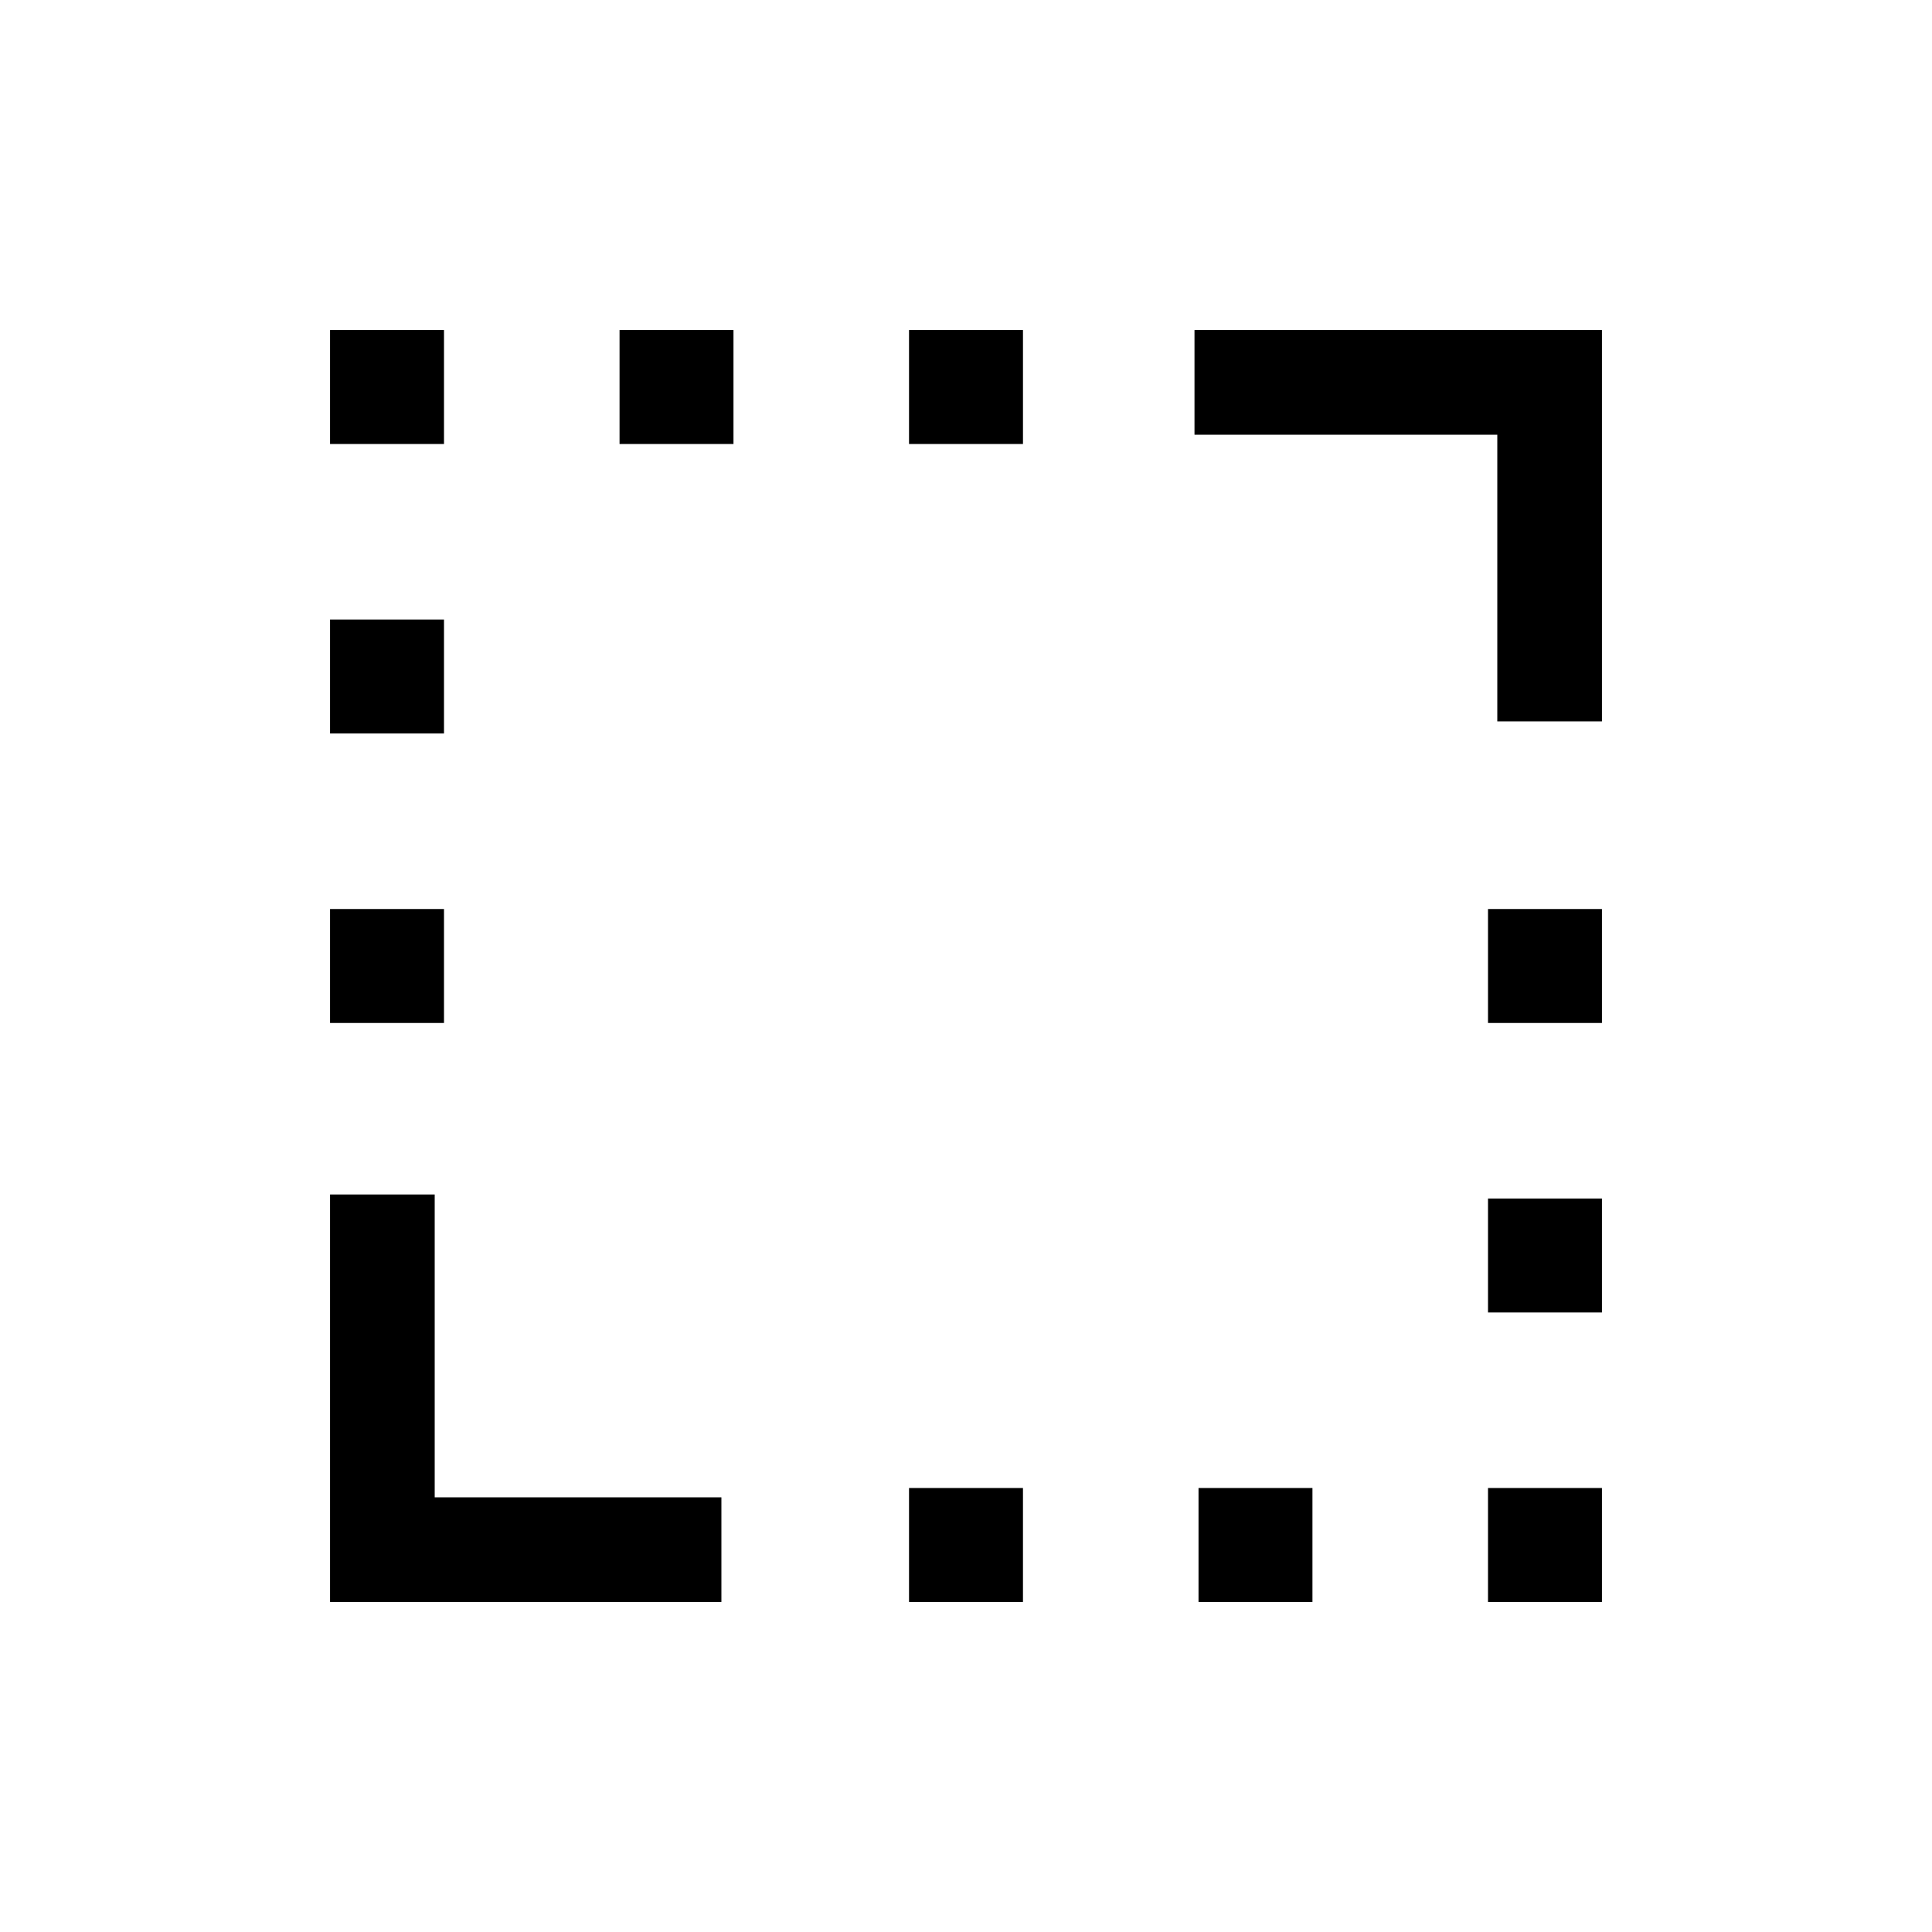 <svg xmlns="http://www.w3.org/2000/svg" height="20" viewBox="0 -960 960 960" width="20"><path d="M744-601.54V-744H593.54v-52H796v194.46h-52ZM164-164v-202.46h52V-216h142.46v52H164Zm0-287.69v-56.62h56.62v56.62H164Zm0-143.85v-56.61h56.62v56.61H164Zm0-143.84V-796h56.62v56.62H164Zm143.85 0V-796h56.61v56.62h-56.61ZM451.69-164v-56.62h56.62V-164h-56.62Zm0-575.38V-796h56.62v56.62h-56.62ZM595.54-164v-56.62h56.61V-164h-56.61Zm143.84 0v-56.62H796V-164h-56.62Zm0-143.85v-56.61H796v56.61h-56.62Zm0-143.84v-56.62H796v56.62h-56.62Z"/></svg>